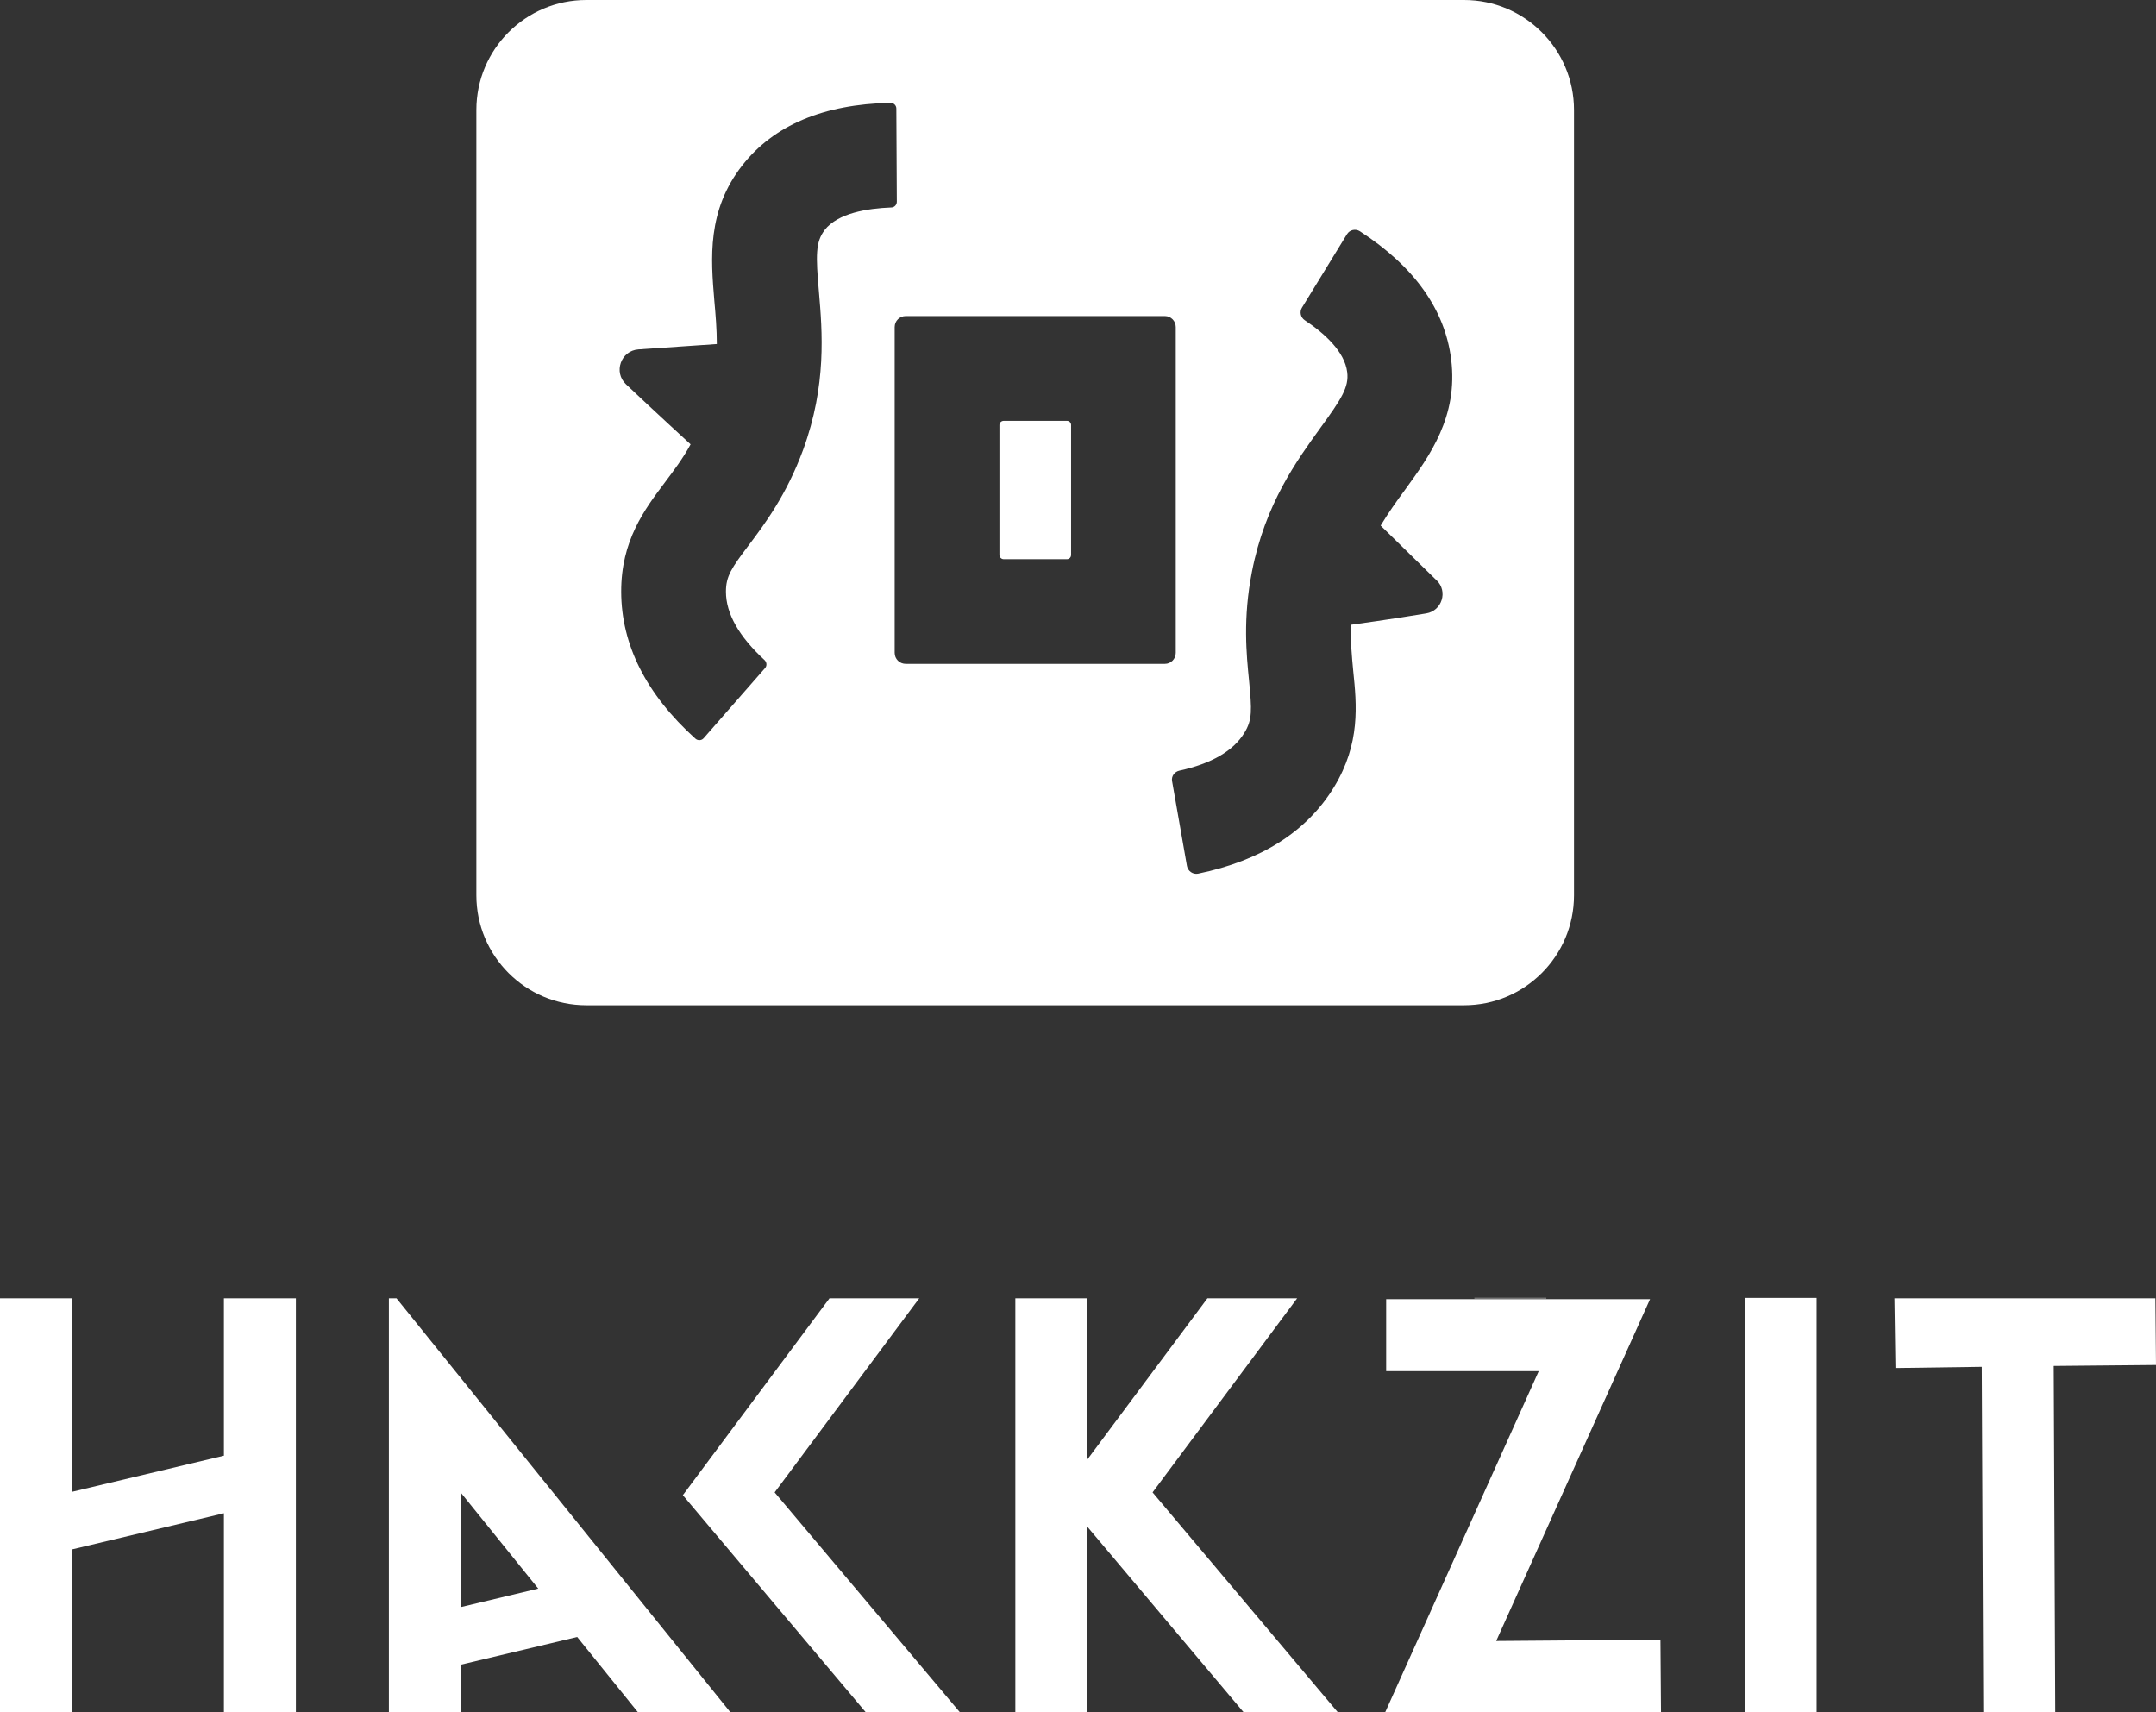 <?xml version="1.0" encoding="UTF-8"?>
<svg id="Capa_2" xmlns="http://www.w3.org/2000/svg" viewBox="0 0 269.61 214.12">
  <rect x="0" y="0" width="269.61" height="214.12" fill="#333333" stroke="none"/>
  <defs>
    <style>
      .cls-1 {
        fill: #fff;
      }
    </style>
  </defs>
  <g id="Capa_2-2" data-name="Capa_2">
    <g>
      <path class="cls-1" d="M133.42,52.62h-7.9c-.29,0-.54.23-.54.52v16.24c0,.31.25.54.54.54h7.9c.29,0,.52-.23.52-.54v-16.24c0-.29-.23-.52-.52-.52ZM133.42,52.62h-7.9c-.29,0-.54.23-.54.52v16.24c0,.31.25.54.54.54h7.9c.29,0,.52-.23.52-.54v-16.24c0-.29-.23-.52-.52-.52ZM183.08,0h-109.76c-7.59,0-13.75,6.16-13.75,13.75v98.2c0,7.59,6.16,13.75,13.75,13.75h109.76c7.59,0,13.75-6.16,13.75-13.75V13.75c0-7.59-6.16-13.75-13.75-13.75ZM103.14,28.75c-1.17,1.5-1.13,3.2-.73,7.77.42,4.91.98,11.64-1.98,19.73-2.07,5.62-4.79,9.26-6.79,11.91-2.19,2.9-2.86,3.89-2.86,5.83,0,2.74,1.63,5.6,4.83,8.55.27.27.33.69.06,1l-7.69,8.78c-.25.29-.73.31-1.02.04-6.16-5.56-9.26-11.74-9.28-18.35-.02-6.39,2.9-10.28,5.48-13.71,1.07-1.44,2.21-2.91,3.2-4.74,0,0-4.56-4.18-8.07-7.5-1.61-1.51-.65-4.22,1.55-4.37l9.8-.67c0-1.86-.15-3.64-.31-5.41-.44-5.29-.94-11.29,3.51-16.95,3.91-4.99,10.14-7.63,18.5-7.8.4-.02.75.31.75.71l.06,11.66c0,.4-.33.71-.69.71-3.01.12-6.65.69-8.34,2.82ZM113.26,83.01c-.77,0-1.38-.61-1.38-1.38v-40.73c0-.77.61-1.38,1.38-1.38h32.41c.75,0,1.36.61,1.36,1.38v40.73c0,.77-.61,1.38-1.36,1.38h-32.41ZM179.65,72.56c1.44,1.38.67,3.82-1.3,4.14-4.07.69-9.4,1.42-9.4,1.42-.08,2.11.1,3.93.27,5.75.44,4.26.92,9.09-2.4,14.55-3.38,5.54-9.09,9.19-16.99,10.82-.65.13-1.28-.31-1.4-.96l-1.86-10.6c-.12-.61.31-1.19.92-1.32,4.03-.88,6.75-2.47,8.13-4.74,1-1.63.92-2.86.58-6.46-.33-3.3-.79-7.82.36-13.69,1.65-8.48,5.64-13.92,8.53-17.93,2.68-3.68,3.61-5.14,3.38-7-.31-2.59-2.88-4.89-5.31-6.5-.52-.35-.67-1.04-.35-1.57l5.62-9.17c.35-.58,1.09-.73,1.63-.38,6.83,4.43,10.64,9.82,11.41,16.03.88,7.15-2.67,12.02-5.79,16.32-1.05,1.42-2.07,2.86-3.03,4.45l7,6.85ZM133.42,52.62h-7.9c-.29,0-.54.23-.54.52v16.24c0,.31.25.54.54.54h7.9c.29,0,.52-.23.52-.54v-16.24c0-.29-.23-.52-.52-.52Z"/>
      <g>
        <rect class="cls-1" x="218.17" y="162.29" width="9" height="51.83"/>
        <polygon class="cls-1" points="37 162.34 37 214.12 28 214.12 28 189.22 9 193.74 9 214.12 0 214.12 0 162.34 9 162.34 9 186.54 28 182.02 28 162.34 37 162.34"/>
        <path class="cls-1" d="M49.58,162.34h-.95v51.78h9v-5.97l14.55-3.46,7.61,9.43h11.56l-41.77-51.78ZM57.63,200.95v-14.3l9.68,11.99-9.68,2.31Z"/>
        <polygon class="cls-1" points="120.05 214.12 108.28 214.12 85.39 186.96 103.73 162.34 114.95 162.34 96.87 186.61 120.05 214.12"/>
        <polygon class="cls-1" points="167.31 214.12 155.53 214.12 135.97 190.9 135.97 214.12 126.97 214.12 126.97 162.34 135.97 162.34 135.97 182.5 150.99 162.34 162.21 162.34 144.13 186.61 167.31 214.12"/>
        <polygon class="cls-1" points="207.71 214.11 196.18 214.12 173.21 214.12 192.42 171.45 173.34 171.45 173.34 162.45 206.34 162.45 187.1 205.19 207.64 205.03 207.71 214.11"/>
        <polygon class="cls-1" points="256.82 170.8 257.01 214.12 248.01 214.12 247.82 170.91 237.03 171.06 236.9 162.34 269.53 162.34 269.61 170.68 256.82 170.8"/>
      </g>
      <rect class="cls-1" x="184.37" y="162.29" width="9" height=".05"/>
    </g>
  </g>
</svg>